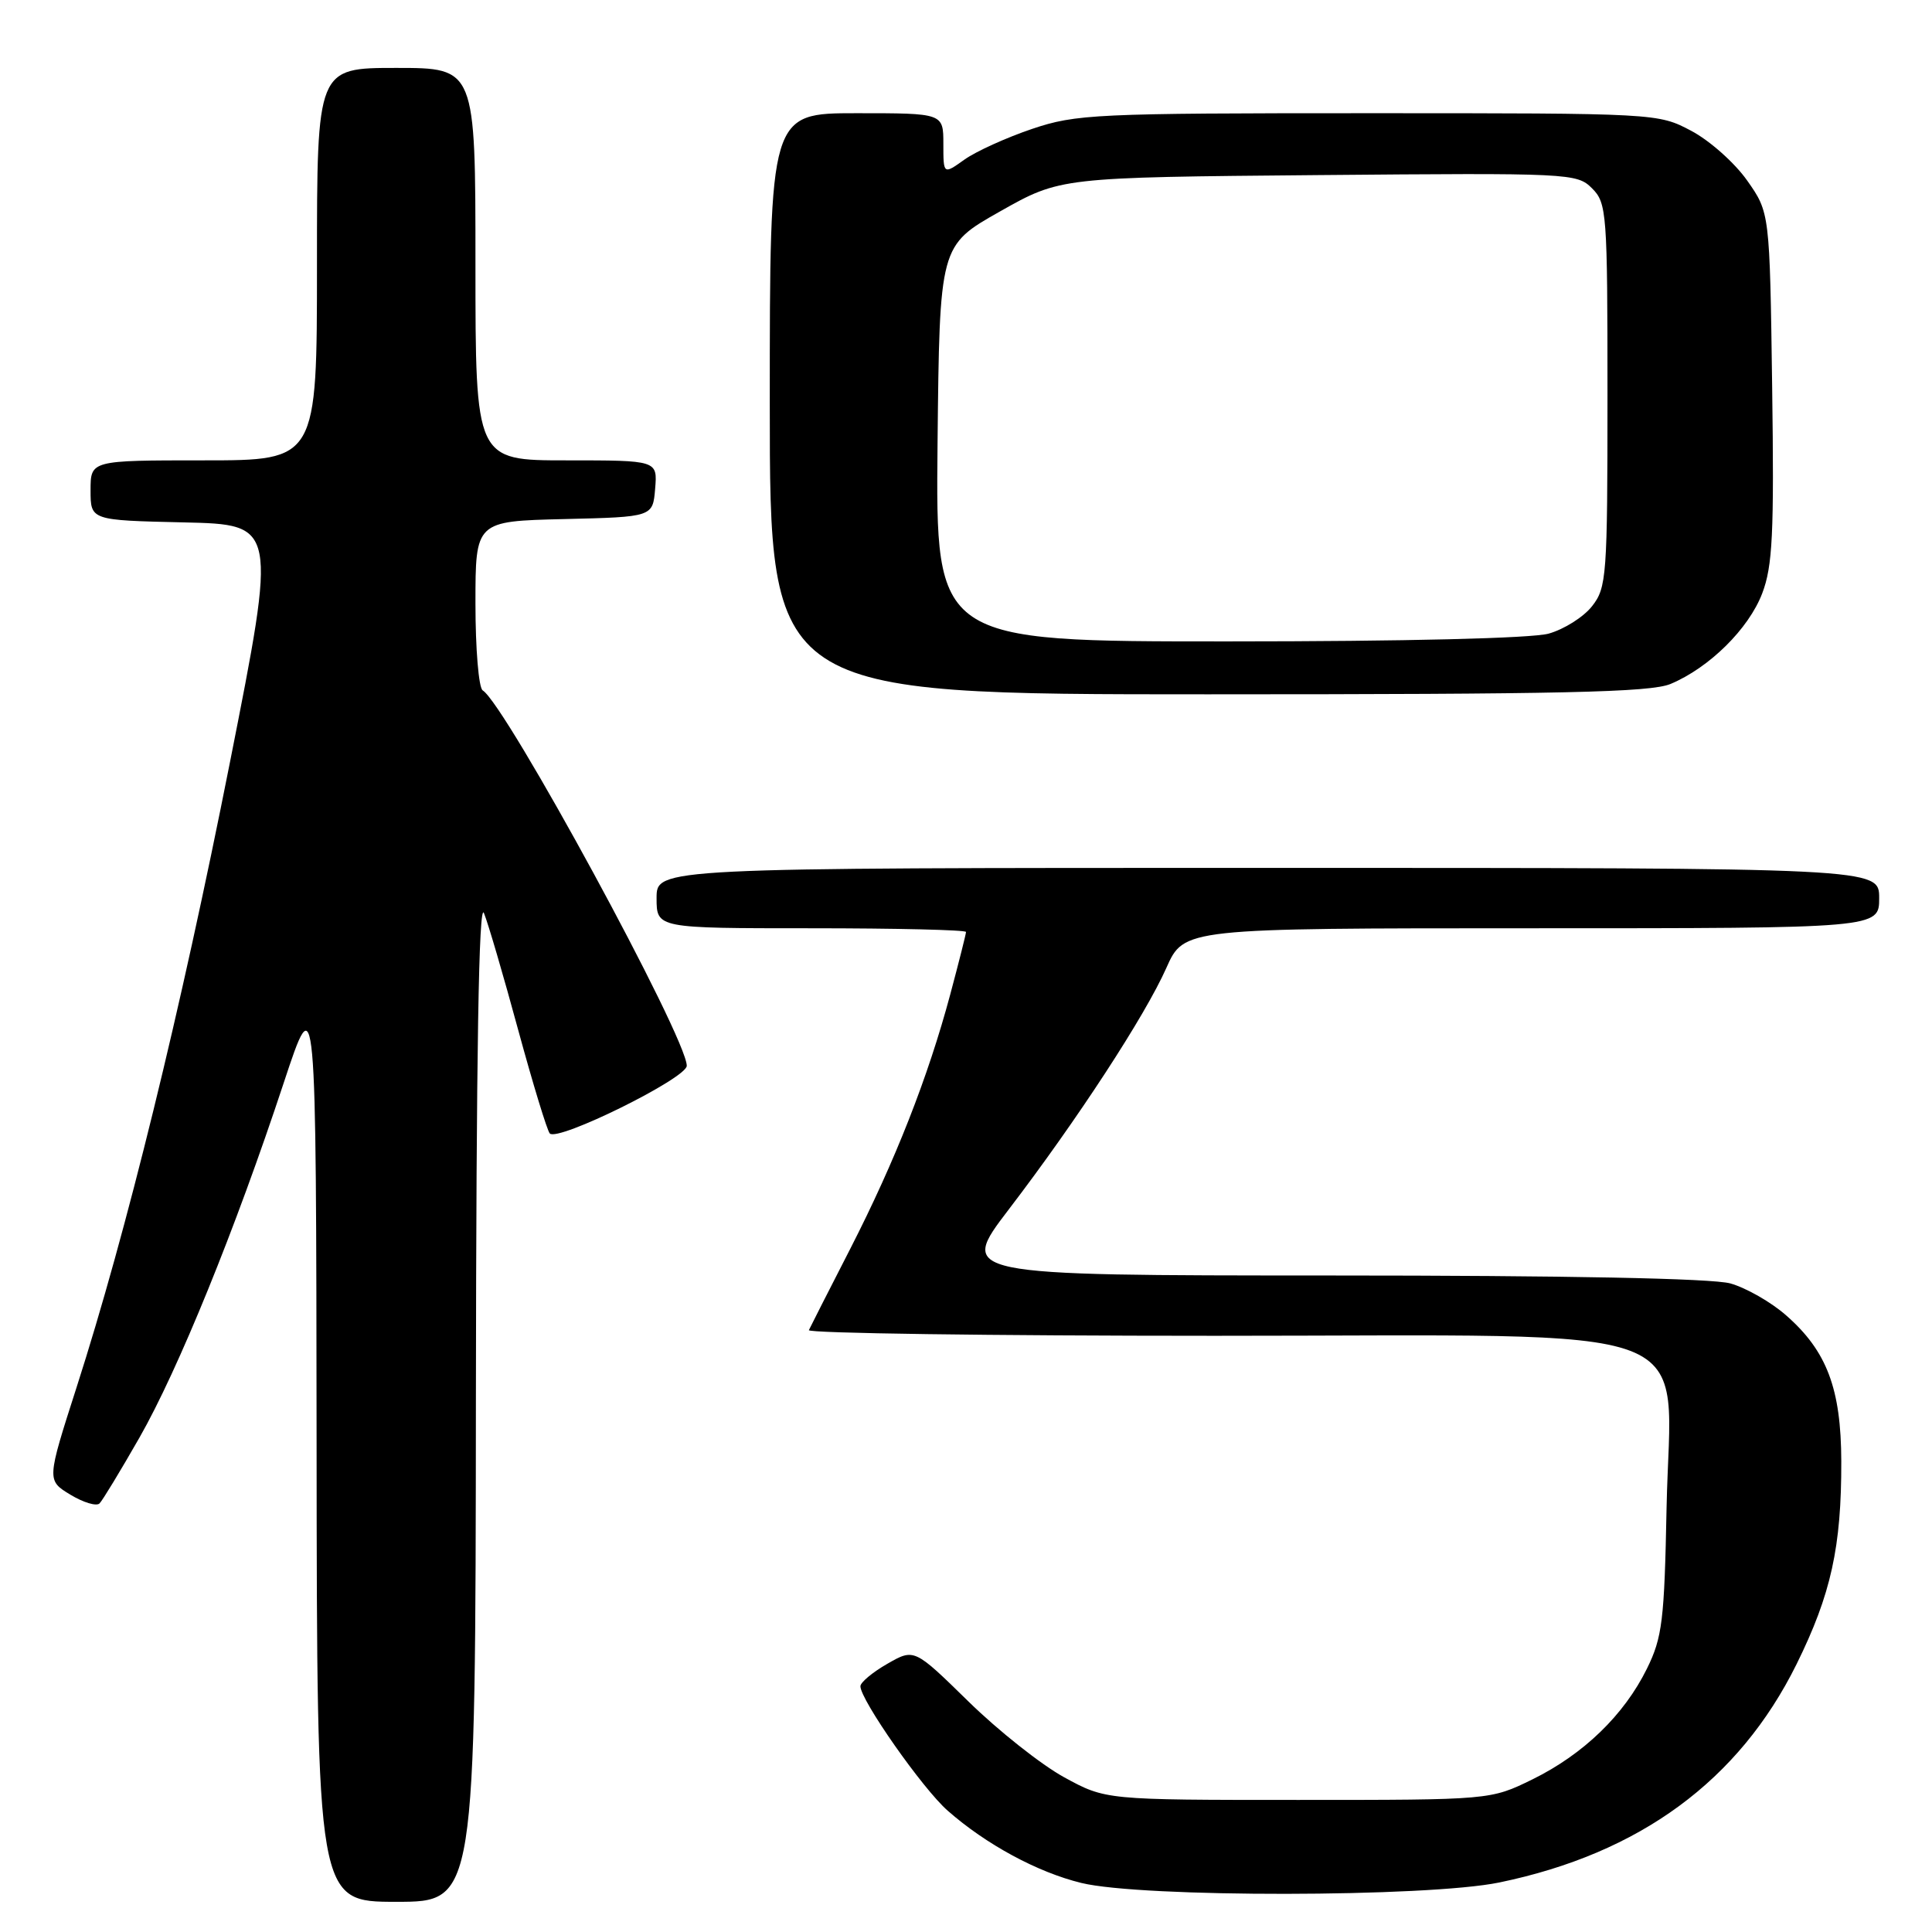 <?xml version="1.0" encoding="UTF-8" standalone="no"?>
<!DOCTYPE svg PUBLIC "-//W3C//DTD SVG 1.1//EN" "http://www.w3.org/Graphics/SVG/1.1/DTD/svg11.dtd" >
<svg xmlns="http://www.w3.org/2000/svg" xmlns:xlink="http://www.w3.org/1999/xlink" version="1.1" viewBox="0 0 256 256">
 <g >
 <path fill="currentColor"
d=" M 63.06 185.25 C 63.11 139.39 63.44 119.28 64.13 121.00 C 64.69 122.38 66.73 129.35 68.67 136.50 C 70.62 143.65 72.50 149.81 72.85 150.19 C 73.92 151.31 91.00 142.87 91.00 141.22 C 91.00 137.49 67.01 93.36 63.96 91.48 C 63.43 91.15 63.00 85.97 63.00 79.97 C 63.00 69.06 63.00 69.06 74.75 68.78 C 86.50 68.50 86.50 68.50 86.81 64.75 C 87.12 61.00 87.12 61.00 75.06 61.00 C 63.00 61.00 63.00 61.00 63.00 35.00 C 63.00 9.00 63.00 9.00 52.50 9.00 C 42.00 9.00 42.00 9.00 42.00 35.00 C 42.00 61.00 42.00 61.00 27.00 61.00 C 12.00 61.00 12.00 61.00 12.00 64.97 C 12.00 68.94 12.00 68.94 24.35 69.22 C 36.70 69.50 36.70 69.50 30.47 101.00 C 23.92 134.09 16.78 163.18 10.15 183.82 C 6.19 196.15 6.19 196.15 9.32 198.05 C 11.04 199.09 12.78 199.62 13.19 199.21 C 13.59 198.81 15.97 194.88 18.48 190.49 C 23.61 181.50 31.19 162.88 37.59 143.50 C 41.89 130.50 41.89 130.50 41.95 191.25 C 42.00 252.00 42.00 252.00 52.50 252.00 C 63.00 252.00 63.00 252.00 63.06 185.25 Z  M 198.66 249.44 C 217.28 245.59 230.42 235.94 238.06 220.50 C 242.62 211.26 244.01 204.98 243.98 193.61 C 243.95 184.01 242.07 179.02 236.68 174.30 C 234.69 172.54 231.35 170.64 229.28 170.06 C 226.88 169.39 207.53 169.01 176.24 169.01 C 126.99 169.00 126.99 169.00 133.67 160.25 C 142.74 148.38 151.73 134.60 154.55 128.25 C 156.89 123.00 156.89 123.00 202.94 123.00 C 249.00 123.00 249.00 123.00 249.00 119.00 C 249.00 115.00 249.00 115.00 168.00 115.00 C 87.00 115.00 87.00 115.00 87.00 119.00 C 87.00 123.00 87.00 123.00 107.50 123.00 C 118.78 123.00 128.00 123.22 128.00 123.49 C 128.00 123.76 127.06 127.47 125.92 131.74 C 122.96 142.78 118.62 153.82 112.68 165.44 C 109.84 170.97 107.37 175.84 107.18 176.25 C 106.99 176.66 131.21 177.00 160.99 177.00 C 227.37 177.00 221.33 174.70 220.83 199.76 C 220.54 214.74 220.26 216.98 218.23 221.10 C 215.20 227.25 209.83 232.44 203.07 235.77 C 197.50 238.50 197.50 238.50 172.00 238.50 C 146.50 238.50 146.50 238.50 141.01 235.50 C 137.99 233.85 132.28 229.33 128.33 225.46 C 121.14 218.42 121.14 218.42 117.58 220.46 C 115.62 221.58 114.02 222.92 114.01 223.43 C 113.99 225.22 122.26 237.03 125.58 239.93 C 130.66 244.40 137.49 248.09 143.28 249.50 C 151.29 251.46 189.08 251.41 198.66 249.44 Z  M 221.35 90.63 C 226.49 88.48 231.71 83.32 233.50 78.63 C 234.88 75.02 235.09 70.75 234.82 51.26 C 234.50 28.17 234.50 28.17 231.50 23.91 C 229.85 21.57 226.52 18.61 224.09 17.33 C 219.70 15.01 219.55 15.00 181.31 15.00 C 145.08 15.00 142.59 15.12 136.76 17.08 C 133.36 18.23 129.32 20.06 127.79 21.15 C 125.00 23.14 125.00 23.14 125.00 19.07 C 125.00 15.00 125.00 15.00 113.50 15.00 C 102.00 15.00 102.00 15.00 102.00 53.50 C 102.00 92.00 102.00 92.00 160.03 92.00 C 207.01 92.00 218.69 91.74 221.35 90.63 Z  M 124.23 58.77 C 124.50 32.54 124.50 32.54 132.50 28.02 C 140.50 23.50 140.50 23.50 174.70 23.20 C 208.04 22.91 208.95 22.95 210.95 24.95 C 212.91 26.91 213.00 28.13 213.00 52.37 C 213.00 76.40 212.89 77.87 210.95 80.33 C 209.83 81.76 207.24 83.39 205.20 83.96 C 202.96 84.58 186.22 84.99 162.73 84.99 C 123.97 85.00 123.97 85.00 124.23 58.77 Z "/>
</g>
</svg>